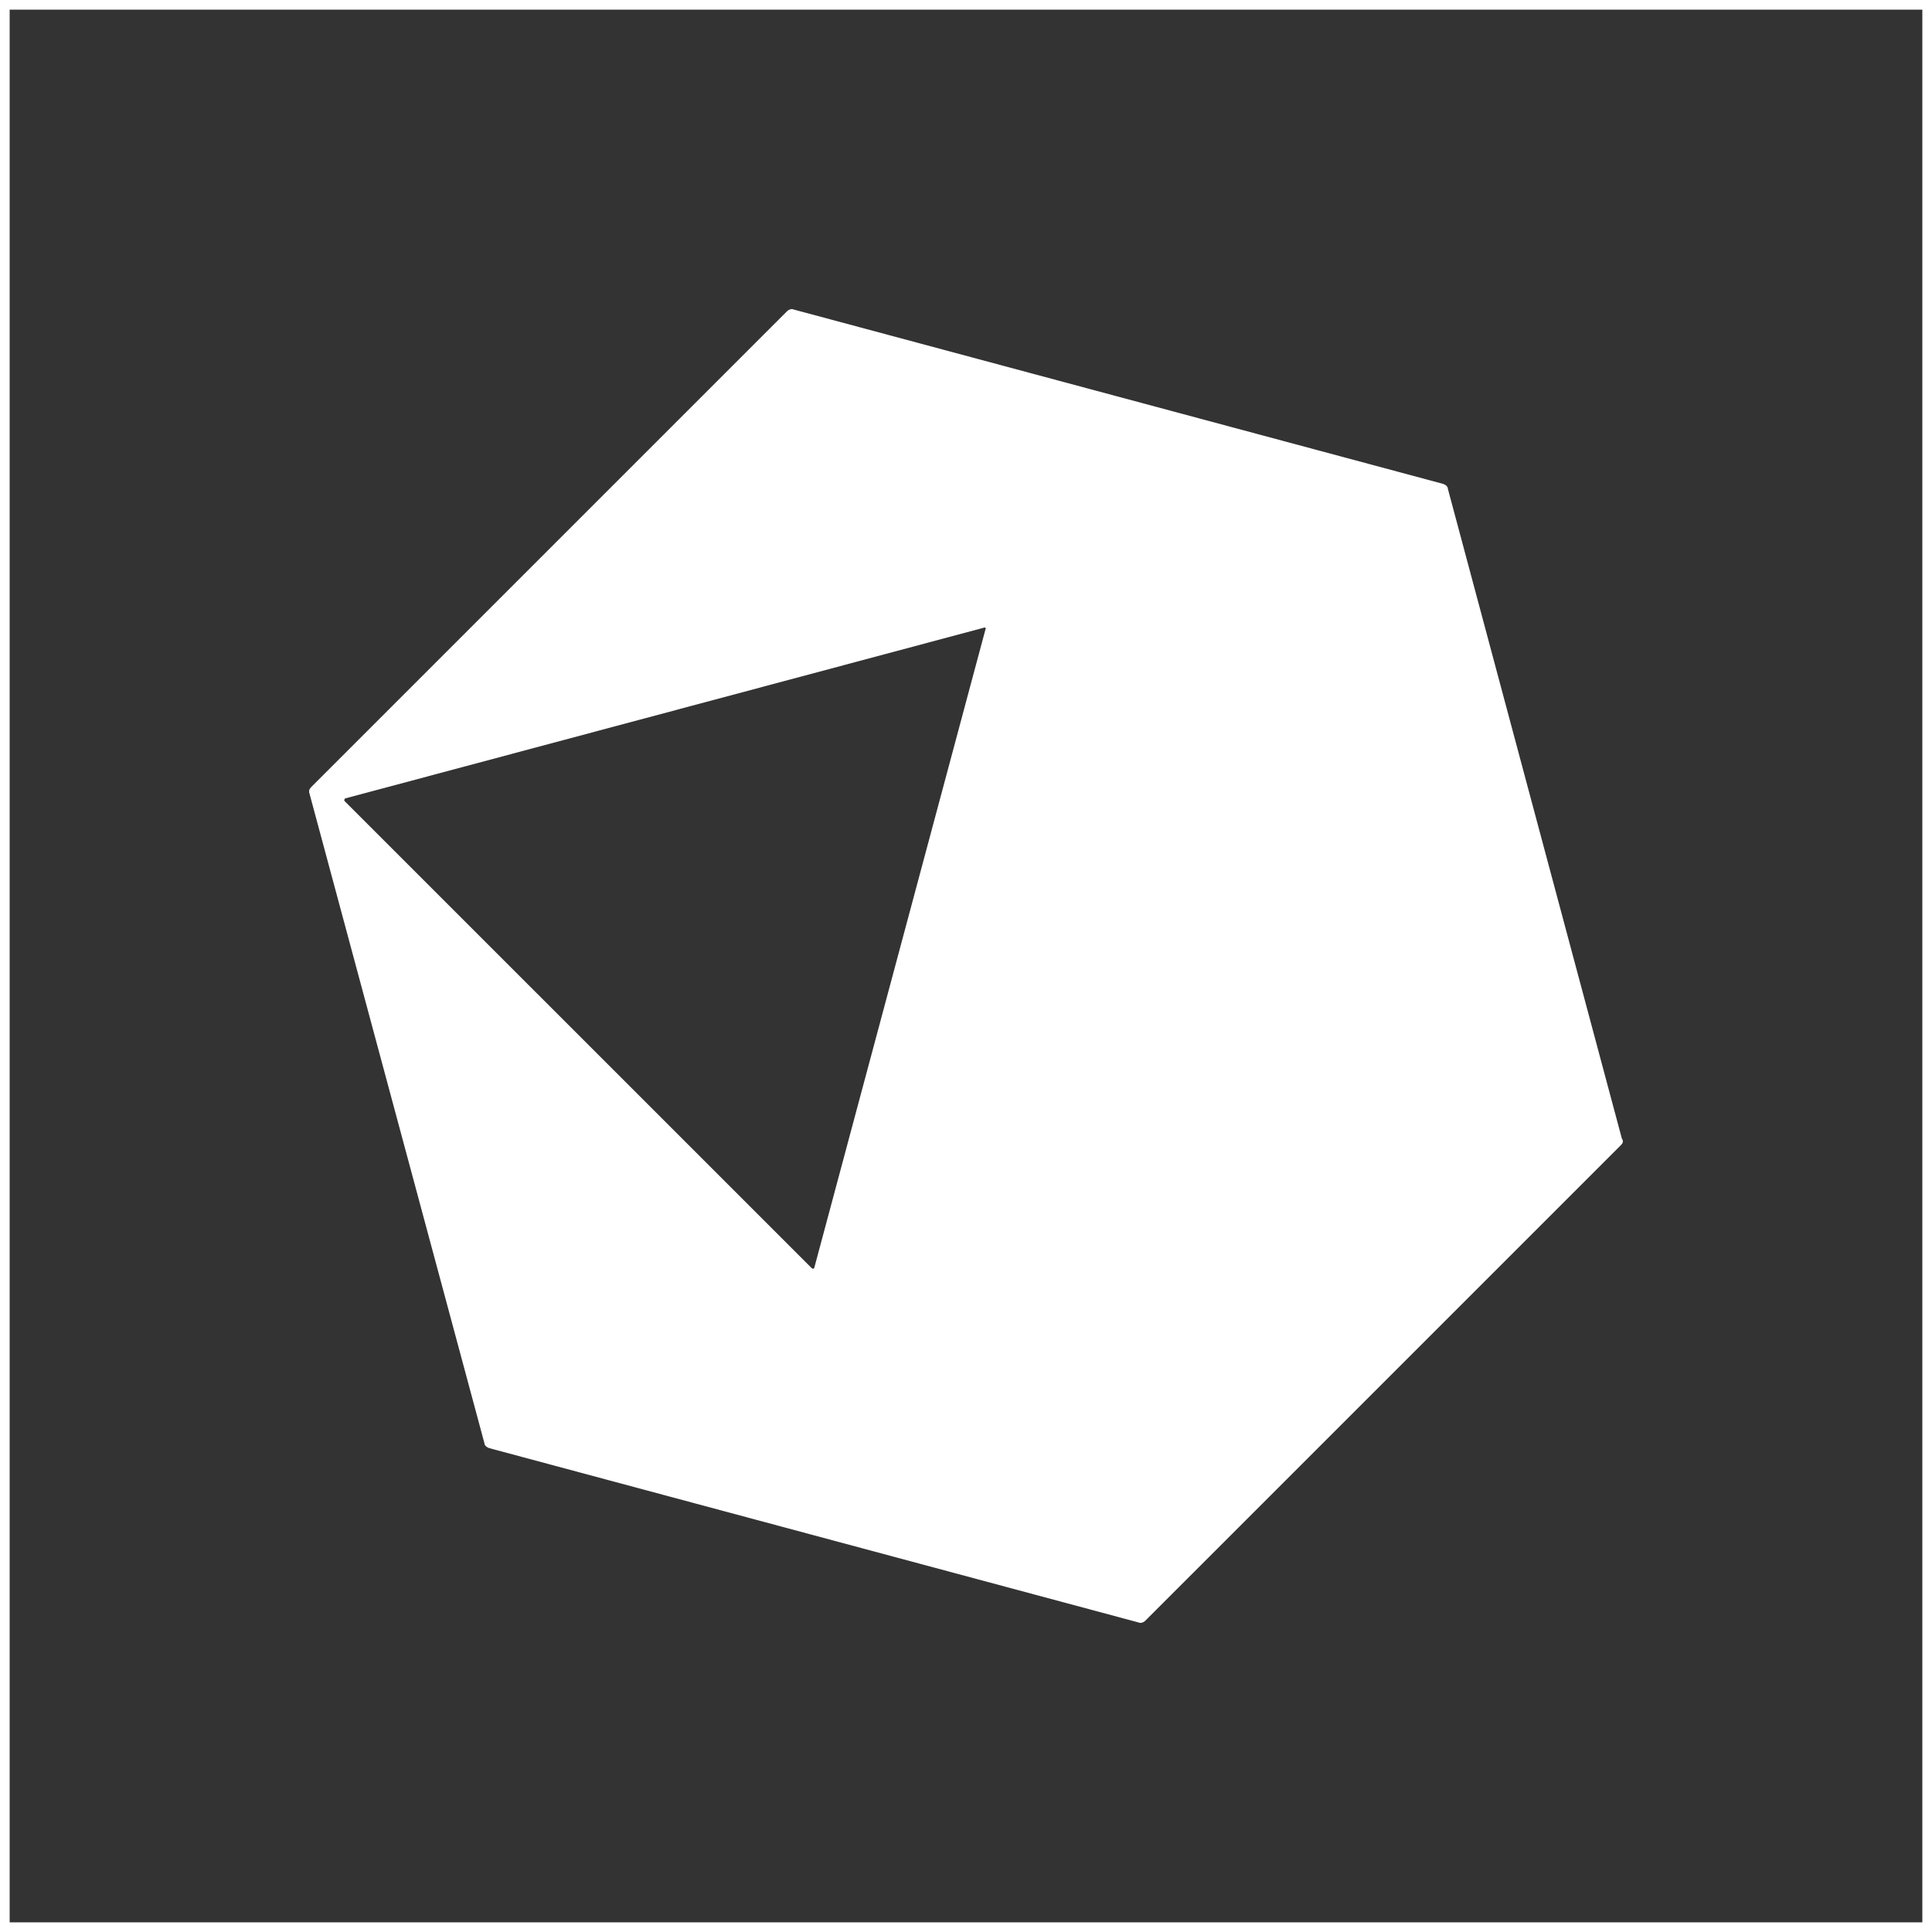 <svg width="100" height="100" viewBox="0 0 100 100" fill="none" xmlns="http://www.w3.org/2000/svg">
<rect x="0" y="0" width="100" height="100" fill="#333333" stroke="none"/>
<path d="M83.897 59.272L59.286 83.882C59.187 83.981 59.04 84.03 58.941 83.981L25.322 74.955C25.175 74.906 25.076 74.807 25.076 74.709L16.019 41.073C15.97 40.925 16.019 40.827 16.118 40.728L40.729 16.118C40.827 16.019 40.975 15.97 41.074 16.019L74.692 25.045C74.84 25.094 74.939 25.193 74.939 25.291L83.946 58.927C84.045 59.075 83.996 59.173 83.897 59.272ZM50.918 32.492L17.89 41.32C17.84 41.32 17.791 41.419 17.84 41.468L42.009 65.634C42.058 65.683 42.157 65.683 42.157 65.585L51.017 32.541C51.066 32.541 50.967 32.443 50.918 32.492Z" fill="white"/>
<rect width="100" height="100" stroke="white"/>
</svg>
